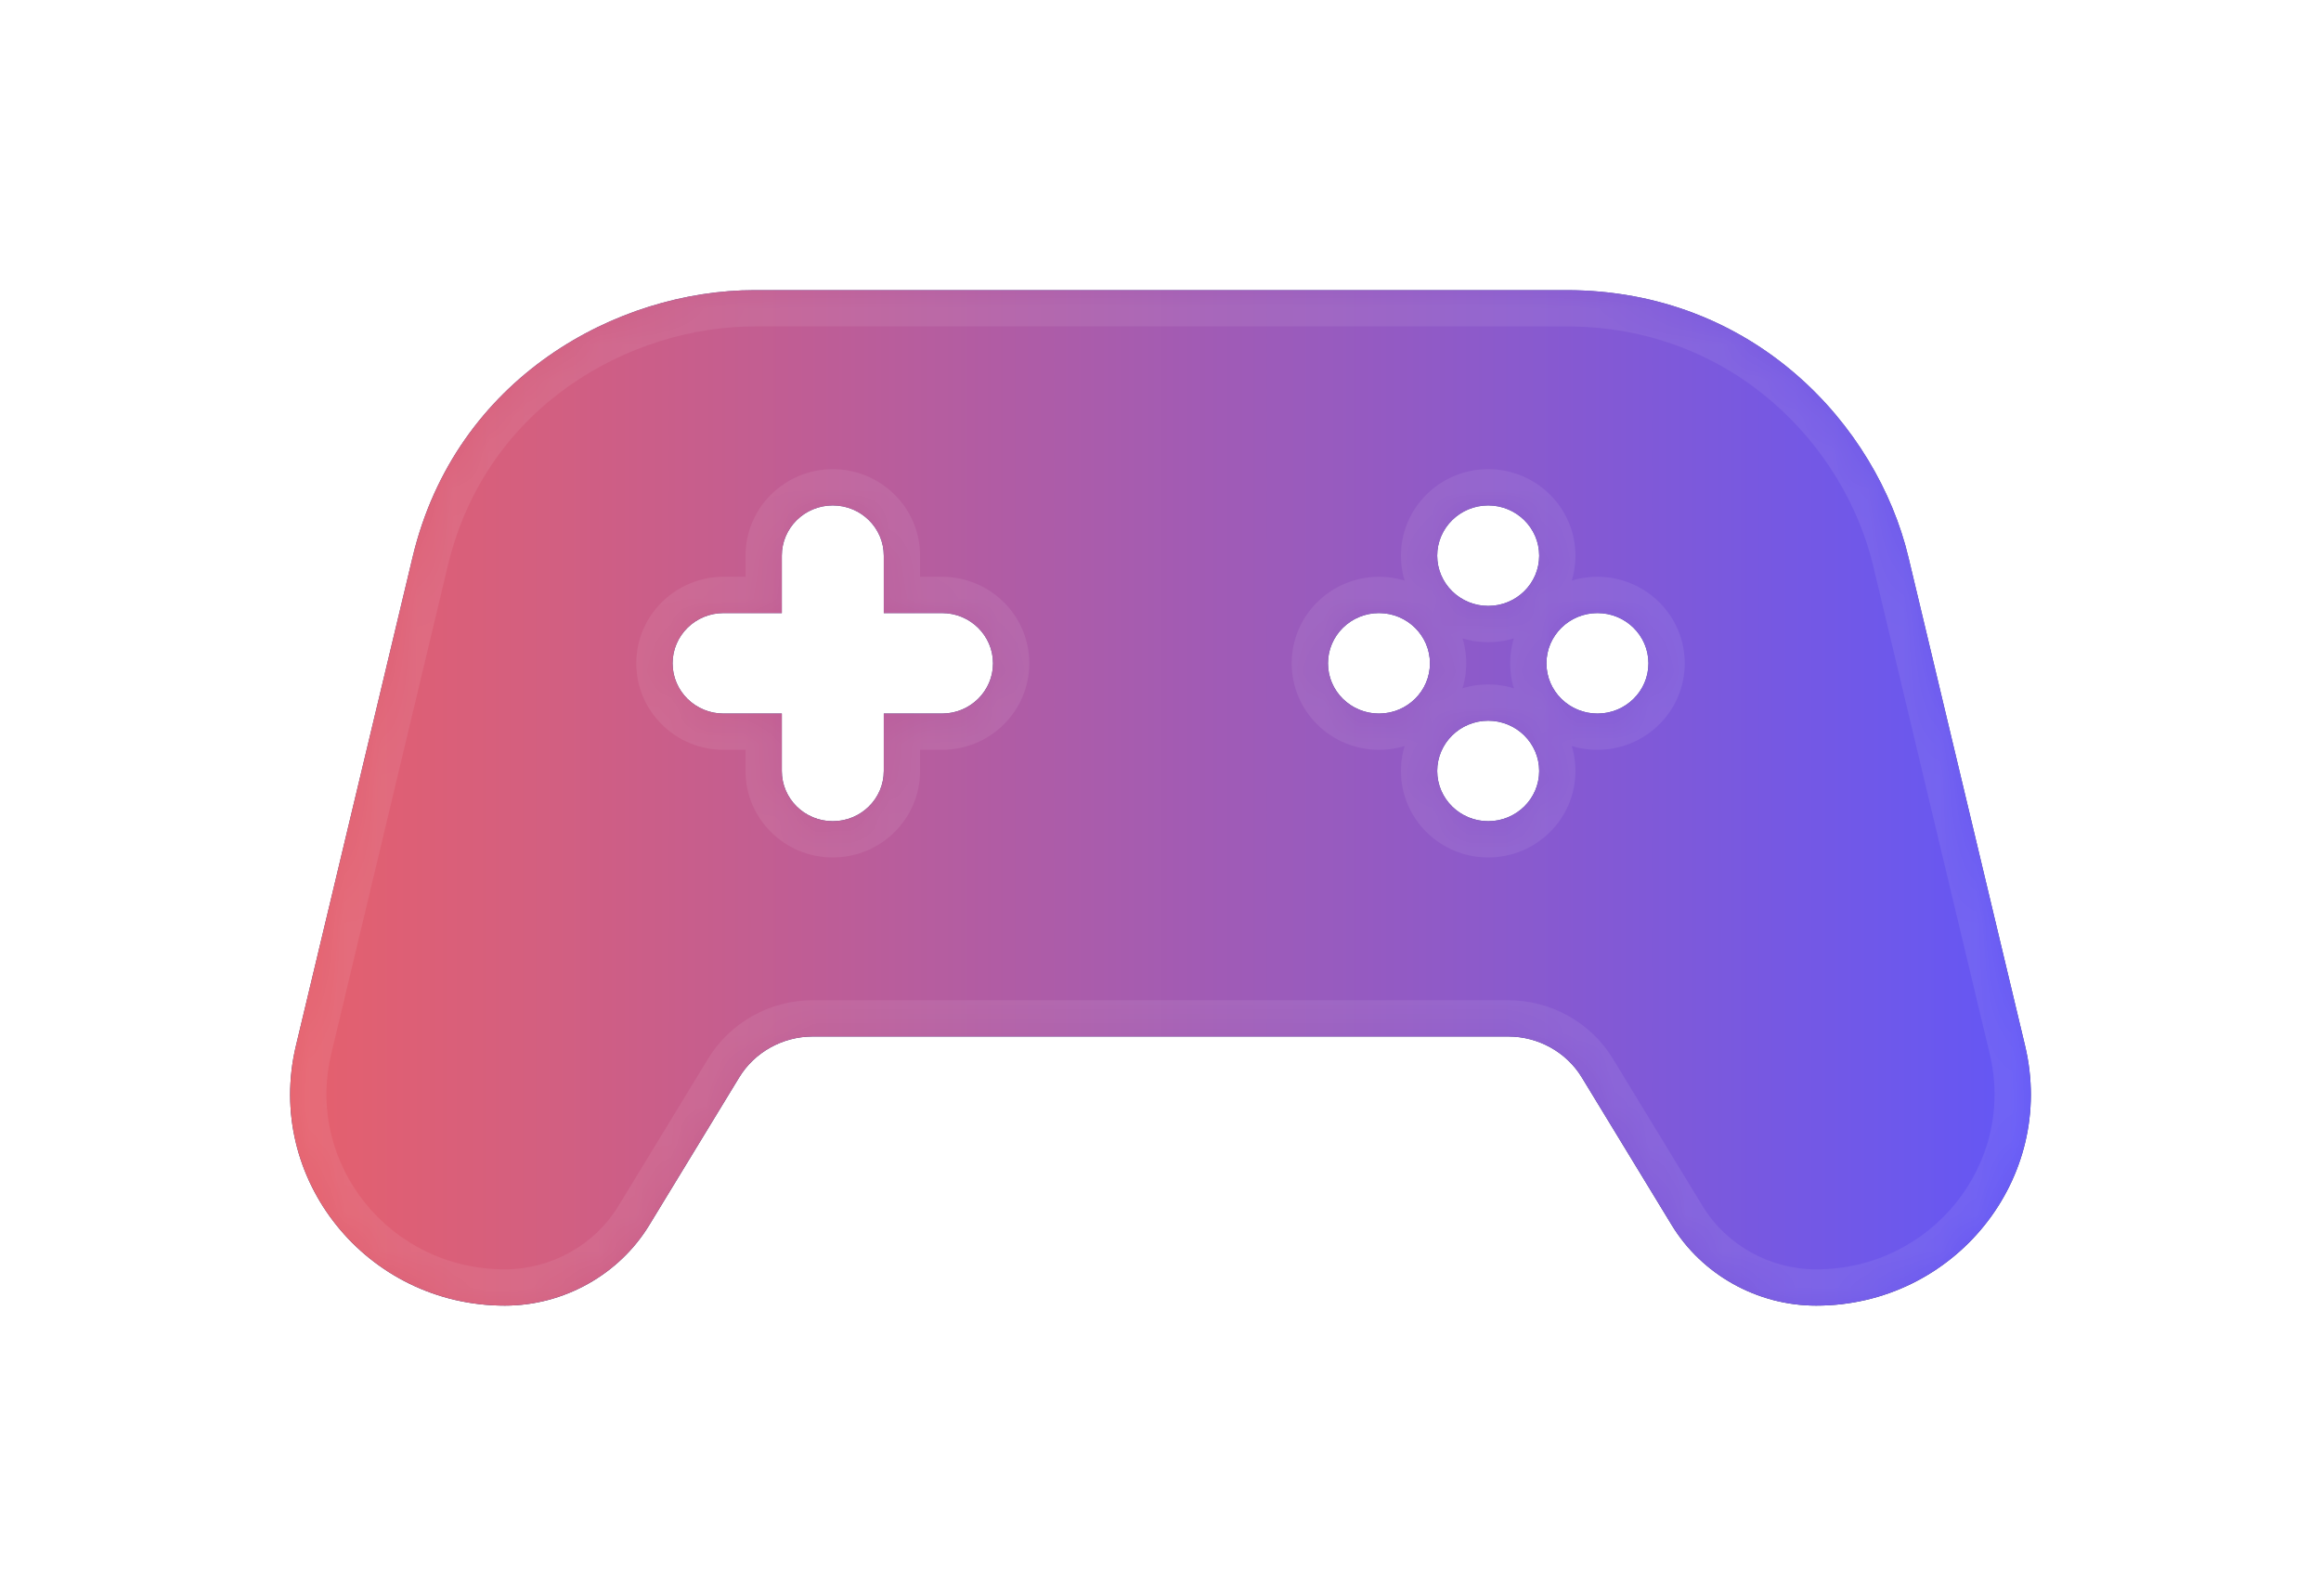 <svg width="64" height="44" viewBox="0 0 64 44" fill="none" xmlns="http://www.w3.org/2000/svg">
<g filter="url(#filter0_d)">
<mask id="path-1-inside-1" fill="white">
<path fill-rule="evenodd" clip-rule="evenodd" d="M52.623 11.361L55.84 24.834C56.714 28.495 53.892 32 50.08 32C48.456 32 46.93 31.148 46.096 29.778L43.618 25.709C43.194 25.012 42.419 24.58 41.595 24.58H22.405C21.581 24.58 20.806 25.012 20.382 25.709L17.904 29.778C17.07 31.148 15.544 32 13.921 32C10.104 32 7.286 28.491 8.16 24.834L11.377 11.361C12.561 6.402 17.025 4 20.809 4H43.191C48.361 4 51.756 7.732 52.623 11.361ZM24.37 15.675H25.976C26.752 15.675 27.382 15.055 27.382 14.29C27.382 13.525 26.752 12.904 25.976 12.904H24.37V11.322C24.37 10.557 23.74 9.936 22.963 9.936C22.187 9.936 21.558 10.557 21.558 11.322V12.904H19.951C19.175 12.904 18.546 13.525 18.546 14.29C18.546 15.055 19.175 15.675 19.951 15.675H21.558V17.258C21.558 18.023 22.187 18.643 22.963 18.643C23.74 18.643 24.37 18.023 24.37 17.258V15.675ZM38.024 15.675C37.248 15.675 36.618 15.055 36.618 14.29C36.618 13.525 37.248 12.904 38.024 12.904C38.8 12.904 39.43 13.525 39.43 14.29C39.43 15.055 38.8 15.675 38.024 15.675ZM39.63 17.258C39.63 18.023 40.261 18.643 41.036 18.643C41.812 18.643 42.442 18.023 42.442 17.258C42.442 16.493 41.812 15.872 41.036 15.872C40.261 15.872 39.63 16.493 39.63 17.258ZM41.036 12.707C40.261 12.707 39.63 12.087 39.63 11.322C39.63 10.557 40.261 9.936 41.036 9.936C41.812 9.936 42.442 10.557 42.442 11.322C42.442 12.087 41.812 12.707 41.036 12.707ZM42.642 14.29C42.642 15.055 43.273 15.675 44.049 15.675C44.825 15.675 45.455 15.055 45.455 14.29C45.455 13.525 44.825 12.904 44.049 12.904C43.273 12.904 42.642 13.525 42.642 14.29Z"/>
</mask>
<path fill-rule="evenodd" clip-rule="evenodd" d="M52.623 11.361L55.84 24.834C56.714 28.495 53.892 32 50.08 32C48.456 32 46.93 31.148 46.096 29.778L43.618 25.709C43.194 25.012 42.419 24.58 41.595 24.58H22.405C21.581 24.58 20.806 25.012 20.382 25.709L17.904 29.778C17.07 31.148 15.544 32 13.921 32C10.104 32 7.286 28.491 8.16 24.834L11.377 11.361C12.561 6.402 17.025 4 20.809 4H43.191C48.361 4 51.756 7.732 52.623 11.361ZM24.37 15.675H25.976C26.752 15.675 27.382 15.055 27.382 14.29C27.382 13.525 26.752 12.904 25.976 12.904H24.37V11.322C24.37 10.557 23.74 9.936 22.963 9.936C22.187 9.936 21.558 10.557 21.558 11.322V12.904H19.951C19.175 12.904 18.546 13.525 18.546 14.29C18.546 15.055 19.175 15.675 19.951 15.675H21.558V17.258C21.558 18.023 22.187 18.643 22.963 18.643C23.74 18.643 24.37 18.023 24.37 17.258V15.675ZM38.024 15.675C37.248 15.675 36.618 15.055 36.618 14.29C36.618 13.525 37.248 12.904 38.024 12.904C38.8 12.904 39.43 13.525 39.43 14.29C39.43 15.055 38.8 15.675 38.024 15.675ZM39.63 17.258C39.63 18.023 40.261 18.643 41.036 18.643C41.812 18.643 42.442 18.023 42.442 17.258C42.442 16.493 41.812 15.872 41.036 15.872C40.261 15.872 39.63 16.493 39.63 17.258ZM41.036 12.707C40.261 12.707 39.63 12.087 39.63 11.322C39.63 10.557 40.261 9.936 41.036 9.936C41.812 9.936 42.442 10.557 42.442 11.322C42.442 12.087 41.812 12.707 41.036 12.707ZM42.642 14.29C42.642 15.055 43.273 15.675 44.049 15.675C44.825 15.675 45.455 15.055 45.455 14.29C45.455 13.525 44.825 12.904 44.049 12.904C43.273 12.904 42.642 13.525 42.642 14.29Z" fill="url(#paint0_linear)"/>
<path fill-rule="evenodd" clip-rule="evenodd" d="M52.623 11.361L55.84 24.834C56.714 28.495 53.892 32 50.08 32C48.456 32 46.93 31.148 46.096 29.778L43.618 25.709C43.194 25.012 42.419 24.58 41.595 24.58H22.405C21.581 24.58 20.806 25.012 20.382 25.709L17.904 29.778C17.07 31.148 15.544 32 13.921 32C10.104 32 7.286 28.491 8.16 24.834L11.377 11.361C12.561 6.402 17.025 4 20.809 4H43.191C48.361 4 51.756 7.732 52.623 11.361ZM24.37 15.675H25.976C26.752 15.675 27.382 15.055 27.382 14.29C27.382 13.525 26.752 12.904 25.976 12.904H24.37V11.322C24.37 10.557 23.74 9.936 22.963 9.936C22.187 9.936 21.558 10.557 21.558 11.322V12.904H19.951C19.175 12.904 18.546 13.525 18.546 14.29C18.546 15.055 19.175 15.675 19.951 15.675H21.558V17.258C21.558 18.023 22.187 18.643 22.963 18.643C23.74 18.643 24.37 18.023 24.37 17.258V15.675ZM38.024 15.675C37.248 15.675 36.618 15.055 36.618 14.29C36.618 13.525 37.248 12.904 38.024 12.904C38.8 12.904 39.43 13.525 39.43 14.29C39.43 15.055 38.8 15.675 38.024 15.675ZM39.63 17.258C39.63 18.023 40.261 18.643 41.036 18.643C41.812 18.643 42.442 18.023 42.442 17.258C42.442 16.493 41.812 15.872 41.036 15.872C40.261 15.872 39.63 16.493 39.63 17.258ZM41.036 12.707C40.261 12.707 39.63 12.087 39.63 11.322C39.63 10.557 40.261 9.936 41.036 9.936C41.812 9.936 42.442 10.557 42.442 11.322C42.442 12.087 41.812 12.707 41.036 12.707ZM42.642 14.29C42.642 15.055 43.273 15.675 44.049 15.675C44.825 15.675 45.455 15.055 45.455 14.29C45.455 13.525 44.825 12.904 44.049 12.904C43.273 12.904 42.642 13.525 42.642 14.29Z" fill="url(#paint1_linear)"/>
<path d="M55.84 24.834L56.813 24.602L56.813 24.602L55.84 24.834ZM52.623 11.361L51.65 11.594L51.65 11.594L52.623 11.361ZM46.096 29.778L46.95 29.258L46.95 29.258L46.096 29.778ZM43.618 25.709L42.764 26.229L42.764 26.229L43.618 25.709ZM20.382 25.709L21.236 26.229L21.236 26.228L20.382 25.709ZM17.904 29.778L17.049 29.258L17.049 29.258L17.904 29.778ZM8.16 24.834L9.132 25.067L9.132 25.067L8.16 24.834ZM11.377 11.361L12.35 11.594L12.35 11.594L11.377 11.361ZM24.37 15.675V14.675H23.37V15.675H24.37ZM24.37 12.904H23.37V13.904H24.37V12.904ZM21.558 12.904V13.904H22.558V12.904H21.558ZM21.558 15.675H22.558V14.675H21.558V15.675ZM56.813 24.602L53.595 11.129L51.65 11.594L54.867 25.067L56.813 24.602ZM50.08 33C54.519 33 57.842 28.91 56.813 24.602L54.867 25.066C55.587 28.08 53.266 31 50.08 31V33ZM45.242 30.298C46.26 31.971 48.112 33 50.08 33V31C48.8 31 47.6 30.326 46.95 29.258L45.242 30.298ZM42.764 26.229L45.242 30.298L46.95 29.258L44.472 25.189L42.764 26.229ZM41.595 25.58C42.075 25.58 42.524 25.834 42.764 26.229L44.472 25.189C43.865 24.191 42.763 23.58 41.595 23.58V25.58ZM22.405 25.58H41.595V23.58H22.405V25.58ZM21.236 26.228C21.476 25.834 21.925 25.58 22.405 25.58V23.58C21.236 23.58 20.135 24.19 19.528 25.189L21.236 26.228ZM18.758 30.298L21.236 26.229L19.528 25.188L17.049 29.258L18.758 30.298ZM13.921 33C15.888 33 17.74 31.971 18.758 30.298L17.049 29.258C16.399 30.326 15.199 31 13.921 31V33ZM7.187 24.602C6.159 28.906 9.476 33 13.921 33V31C10.731 31 8.414 28.077 9.132 25.067L7.187 24.602ZM10.405 11.129L7.187 24.602L9.132 25.067L12.35 11.594L10.405 11.129ZM20.809 3C16.66 3 11.717 5.631 10.405 11.129L12.35 11.594C13.405 7.173 17.39 5 20.809 5V3ZM43.191 3H20.809V5H43.191V3ZM53.595 11.129C52.64 7.126 48.898 3 43.191 3V5C47.824 5 50.873 8.338 51.65 11.594L53.595 11.129ZM25.976 14.675H24.37V16.675H25.976V14.675ZM26.382 14.29C26.382 14.489 26.214 14.675 25.976 14.675V16.675C27.291 16.675 28.382 15.621 28.382 14.29H26.382ZM25.976 13.904C26.214 13.904 26.382 14.091 26.382 14.29H28.382C28.382 12.959 27.291 11.904 25.976 11.904V13.904ZM24.37 13.904H25.976V11.904H24.37V13.904ZM23.37 11.322V12.904H25.37V11.322H23.37ZM22.963 10.936C23.202 10.936 23.37 11.123 23.37 11.322H25.37C25.37 9.99 24.278 8.936 22.963 8.936V10.936ZM22.558 11.322C22.558 11.123 22.725 10.936 22.963 10.936V8.936C21.649 8.936 20.558 9.991 20.558 11.322H22.558ZM22.558 12.904V11.322H20.558V12.904H22.558ZM19.951 13.904H21.558V11.904H19.951V13.904ZM19.546 14.29C19.546 14.091 19.713 13.904 19.951 13.904V11.904C18.637 11.904 17.546 12.959 17.546 14.29H19.546ZM19.951 14.675C19.713 14.675 19.546 14.489 19.546 14.29H17.546C17.546 15.621 18.637 16.675 19.951 16.675V14.675ZM21.558 14.675H19.951V16.675H21.558V14.675ZM22.558 17.258V15.675H20.558V17.258H22.558ZM22.963 17.643C22.725 17.643 22.558 17.457 22.558 17.258H20.558C20.558 18.589 21.649 19.643 22.963 19.643V17.643ZM23.37 17.258C23.37 17.457 23.202 17.643 22.963 17.643V19.643C24.278 19.643 25.37 18.589 25.37 17.258H23.37ZM23.37 15.675V17.258H25.37V15.675H23.37ZM35.618 14.29C35.618 15.621 36.71 16.675 38.024 16.675V14.675C37.786 14.675 37.618 14.489 37.618 14.29H35.618ZM38.024 11.904C36.71 11.904 35.618 12.959 35.618 14.29H37.618C37.618 14.091 37.787 13.904 38.024 13.904V11.904ZM40.43 14.29C40.43 12.959 39.339 11.904 38.024 11.904V13.904C38.262 13.904 38.43 14.091 38.43 14.29H40.43ZM38.024 16.675C39.339 16.675 40.43 15.621 40.43 14.29H38.43C38.43 14.488 38.262 14.675 38.024 14.675V16.675ZM41.036 17.643C40.798 17.643 40.63 17.456 40.63 17.258H38.63C38.63 18.589 39.722 19.643 41.036 19.643V17.643ZM41.442 17.258C41.442 17.457 41.274 17.643 41.036 17.643V19.643C42.351 19.643 43.442 18.589 43.442 17.258H41.442ZM41.036 16.872C41.274 16.872 41.442 17.059 41.442 17.258H43.442C43.442 15.928 42.351 14.872 41.036 14.872V16.872ZM40.63 17.258C40.63 17.06 40.799 16.872 41.036 16.872V14.872C39.722 14.872 38.63 15.927 38.63 17.258H40.63ZM38.63 11.322C38.63 12.653 39.722 13.707 41.036 13.707V11.707C40.799 11.707 40.63 11.52 40.63 11.322H38.63ZM41.036 8.936C39.722 8.936 38.63 9.991 38.63 11.322H40.63C40.63 11.123 40.798 10.936 41.036 10.936V8.936ZM43.442 11.322C43.442 9.991 42.351 8.936 41.036 8.936V10.936C41.274 10.936 41.442 11.123 41.442 11.322H43.442ZM41.036 13.707C42.351 13.707 43.442 12.653 43.442 11.322H41.442C41.442 11.521 41.274 11.707 41.036 11.707V13.707ZM44.049 14.675C43.811 14.675 43.642 14.488 43.642 14.29H41.642C41.642 15.621 42.735 16.675 44.049 16.675V14.675ZM44.455 14.29C44.455 14.489 44.286 14.675 44.049 14.675V16.675C45.363 16.675 46.455 15.621 46.455 14.29H44.455ZM44.049 13.904C44.286 13.904 44.455 14.091 44.455 14.29H46.455C46.455 12.959 45.363 11.904 44.049 11.904V13.904ZM43.642 14.29C43.642 14.091 43.811 13.904 44.049 13.904V11.904C42.734 11.904 41.642 12.959 41.642 14.29H43.642Z" fill="white" fill-opacity="0.078" mask="url(#path-1-inside-1)"/>
</g>
<defs>
<filter id="filter0_d" x="0" y="0" width="64" height="44" filterUnits="userSpaceOnUse" color-interpolation-filters="sRGB">
<feFlood flood-opacity="0" result="BackgroundImageFix"/>
<feColorMatrix in="SourceAlpha" type="matrix" values="0 0 0 0 0 0 0 0 0 0 0 0 0 0 0 0 0 0 127 0"/>
<feOffset dy="4"/>
<feGaussianBlur stdDeviation="4"/>
<feColorMatrix type="matrix" values="0 0 0 0 0 0 0 0 0 0.004 0 0 0 0 0.171 0 0 0 0.157 0"/>
<feBlend mode="normal" in2="BackgroundImageFix" result="effect1_dropShadow"/>
<feBlend mode="normal" in="SourceGraphic" in2="effect1_dropShadow" result="shape"/>
</filter>
<linearGradient id="paint0_linear" x1="8" y1="4" x2="8" y2="32" gradientUnits="userSpaceOnUse">
<stop stop-color="#4D4F95"/>
<stop offset="1" stop-color="#2B2D66"/>
</linearGradient>
<linearGradient id="paint1_linear" x1="56" y1="4" x2="8" y2="4" gradientUnits="userSpaceOnUse">
<stop stop-color="#6357F6"/>
<stop offset="1" stop-color="#E6606C"/>
</linearGradient>
</defs>
</svg>
